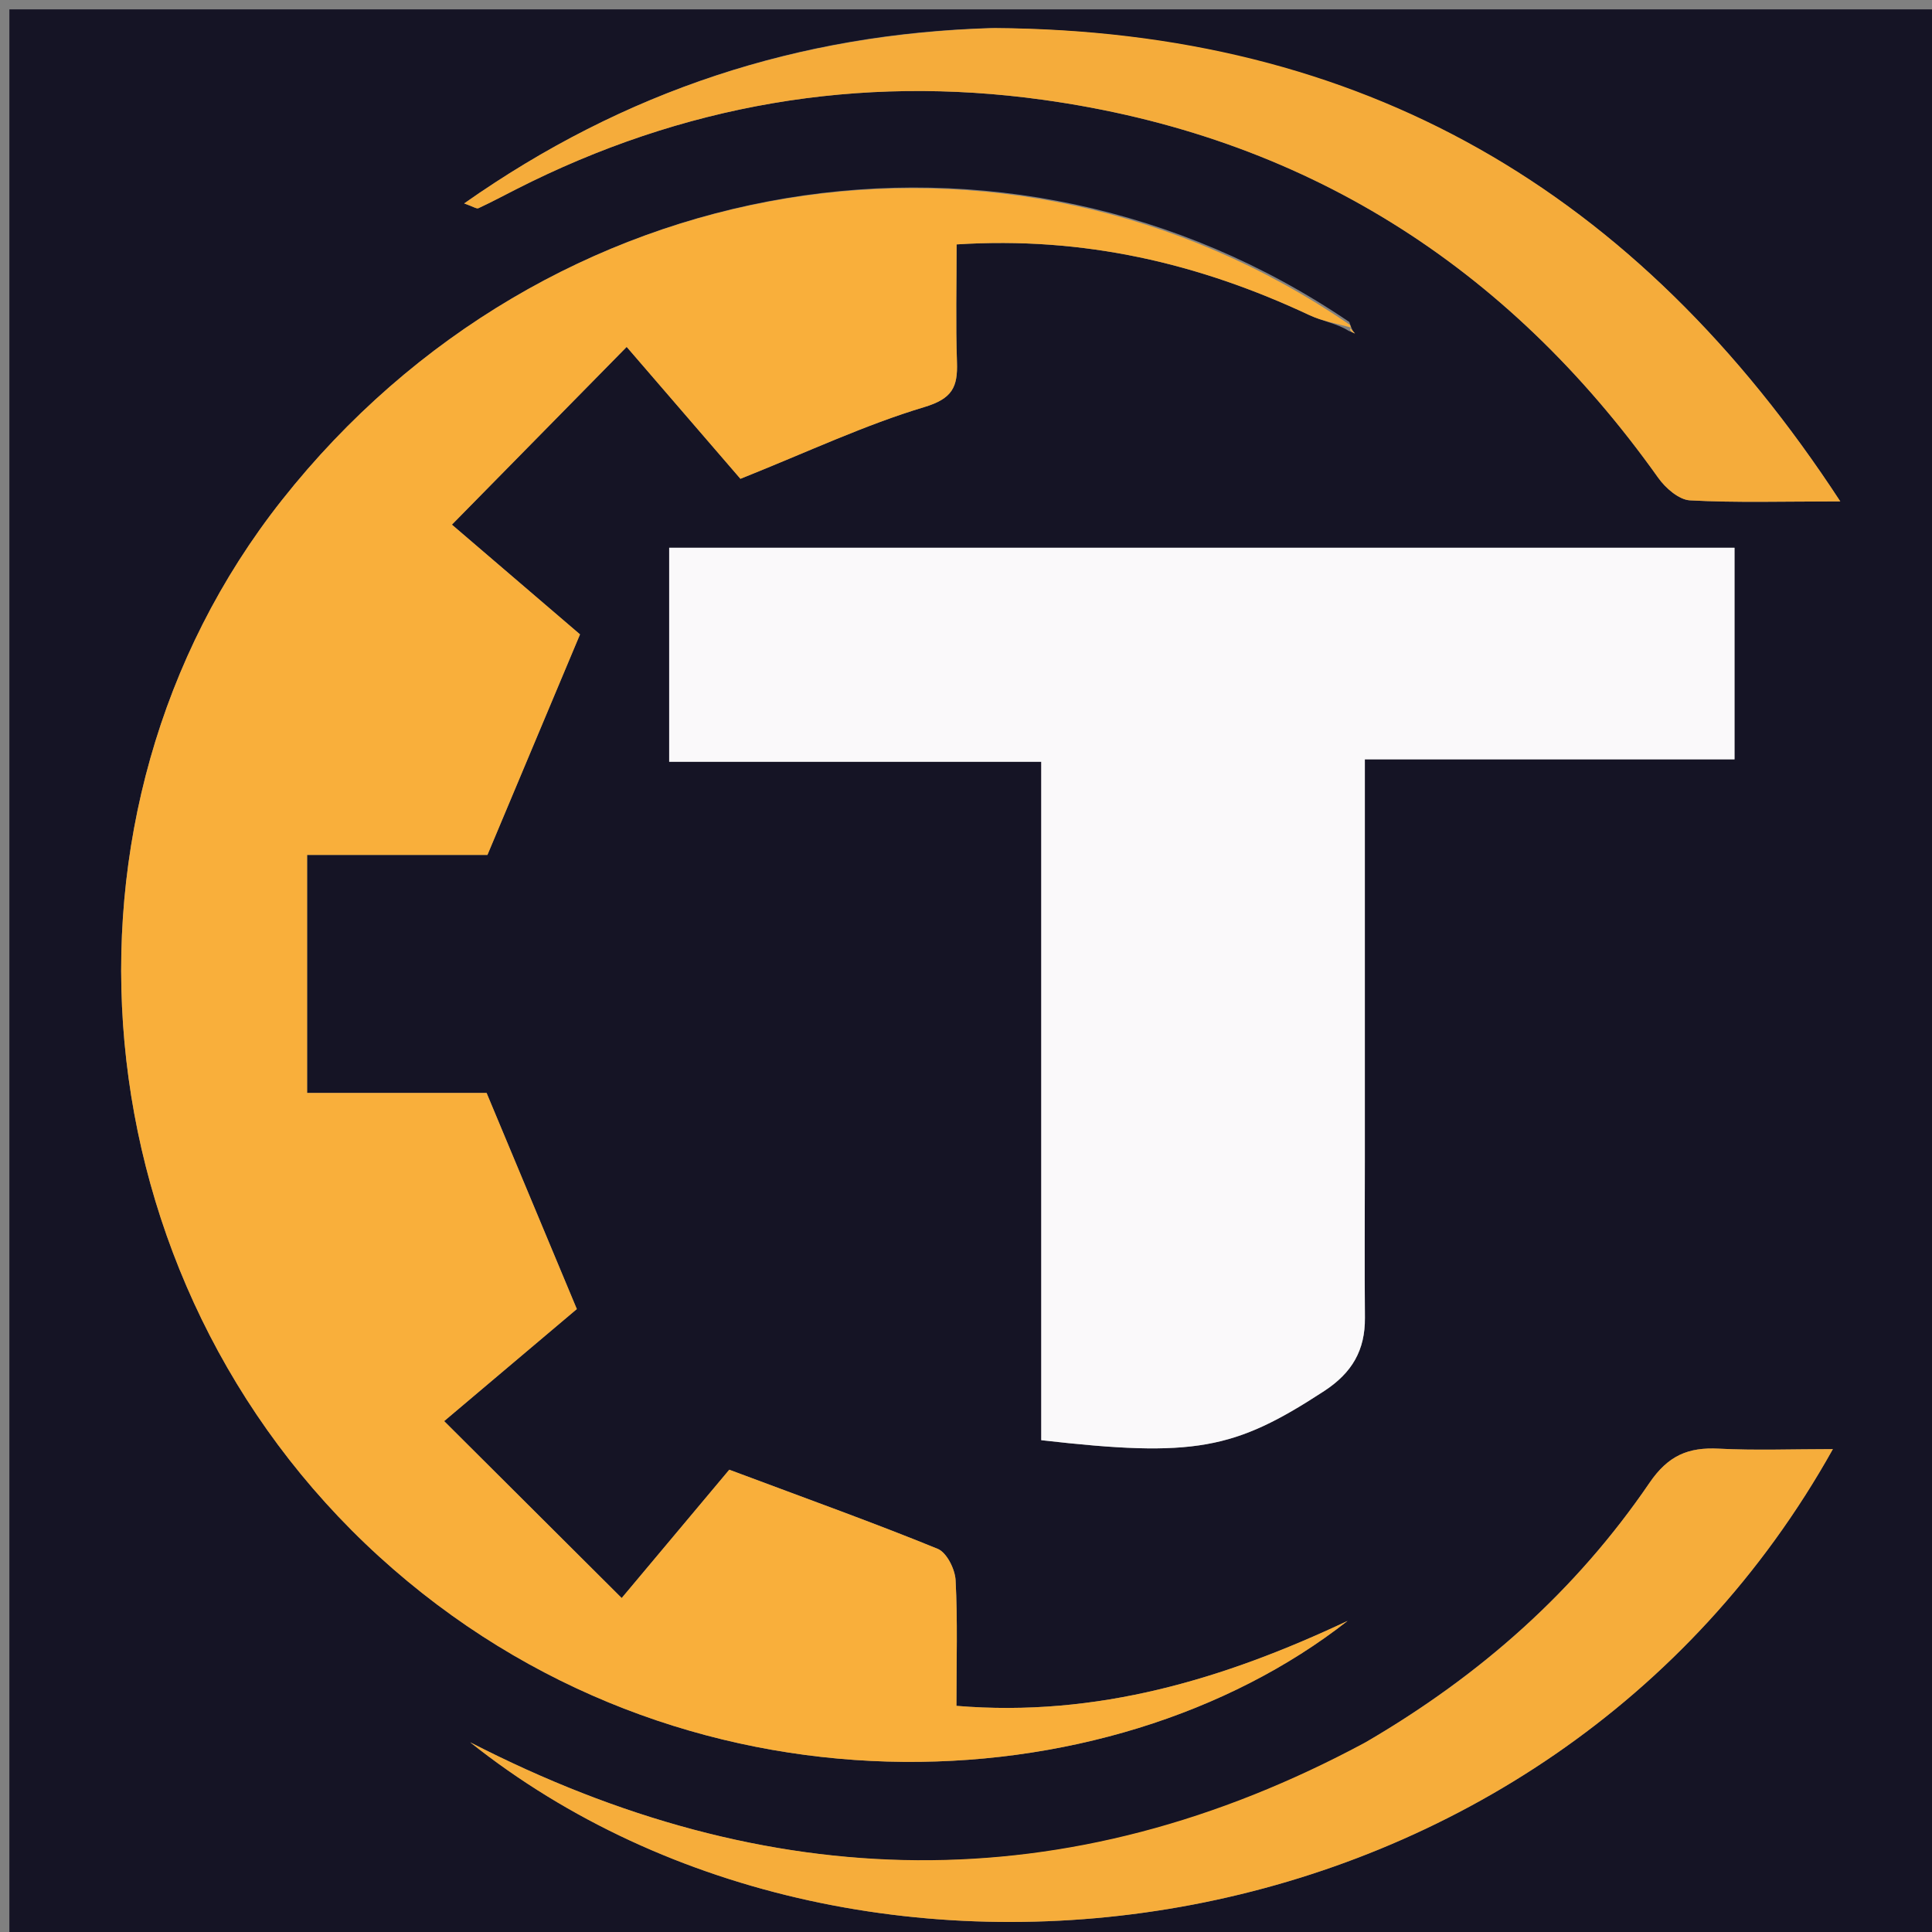 <svg version="1.1" id="Layer_1" xmlns="http://www.w3.org/2000/svg" xmlns:xlink="http://www.w3.org/1999/xlink" x="0px" y="0px"
	 width="100%" viewBox="0 0 206 206" enable-background="new 0 0 206 206" xml:space="preserve">
<rect x="0" y="0" width="206" height="206" fill="#808080" stroke="none"/>
<path fill="#151425" opacity="1" stroke="none" 
	d="
M207,74 
	C207,118.667 207,162.833 207,207 
	C138.333,207 69.667,207 1,207 
	C1,138.333 1,69.667 1,1 
	C69.667,1 138.333,1 207,1 
	C207,25.167 207,49.333 207,74 
M143.787,35.27 
	C144.017,35.367 144.248,35.465 144.478,35.563 
	C144.31,35.381 144.143,35.2 143.869,34.331 
	C107.263,9.473 58.242,17.655 30.055,53.327 
	C3.693,86.688 8.211,136.618 40.421,165.966 
	C72.569,195.258 118.36,192.687 143.687,172.828 
	C130.541,179.021 116.983,183.132 101.98,181.888 
	C101.98,177.101 102.117,172.783 101.89,168.485 
	C101.828,167.306 100.94,165.535 99.979,165.143 
	C93.264,162.403 86.432,159.954 77.759,156.709 
	C74.352,160.773 70.119,165.821 66.288,170.391 
	C59.873,163.998 54.131,158.276 47.358,151.527 
	C52.126,147.501 57.171,143.239 61.505,139.579 
	C58.021,131.235 55.043,124.104 51.882,116.533 
	C45.679,116.533 39.249,116.533 32.745,116.533 
	C32.745,107.897 32.745,99.698 32.745,91.156 
	C39.657,91.156 46.12,91.156 51.973,91.156 
	C55.186,83.502 58.18,76.37 61.844,67.641 
	C57.536,63.951 52.525,59.659 48.185,55.941 
	C54.467,49.552 60.152,43.77 66.82,36.99 
	C70.928,41.753 75.247,46.76 78.949,51.053 
	C86.219,48.146 92.235,45.303 98.536,43.411 
	C101.551,42.506 102.128,41.271 102.036,38.611 
	C101.894,34.501 101.999,30.381 101.999,26.06 
	C115.581,25.193 127.846,28.079 139.61,33.598 
	C141.008,34.253 142.594,34.505 143.787,35.27 
M145.527,123.5 
	C145.527,109.533 145.527,95.567 145.527,80.968 
	C158.973,80.968 172.014,80.968 184.944,80.968 
	C184.944,73.041 184.944,65.751 184.944,58.403 
	C146.918,58.403 109.074,58.403 71.352,58.403 
	C71.352,66.089 71.352,73.369 71.352,81.225 
	C84.62,81.225 97.666,81.225 111.023,81.225 
	C111.023,105.738 111.023,129.669 111.023,153.56 
	C127.356,155.434 131.624,154.57 141.19,148.32 
	C144.173,146.371 145.565,143.959 145.535,140.496 
	C145.488,135.164 145.525,129.831 145.527,123.5 
M105.563,2.993 
	C85.156,3.603 66.608,9.656 49.493,21.691 
	C50.458,22.028 50.818,22.291 51.013,22.2 
	C52.368,21.571 53.688,20.867 55.02,20.189 
	C72.75,11.166 91.549,7.915 111.189,10.638 
	C138.865,14.475 160.64,28.208 176.814,50.954 
	C177.586,52.04 179.011,53.285 180.192,53.35 
	C185.11,53.618 190.051,53.463 196.222,53.463 
	C174.511,20.223 145.245,3.233 105.563,2.993 
M145.348,185.938 
	C113.641,202.982 81.9,202.102 50.13,185.771 
	C92.157,219.205 165.029,208.941 195.43,154.513 
	C191.108,154.513 187.18,154.667 183.271,154.465 
	C180.01,154.297 177.873,155.186 175.875,158.115 
	C168.074,169.549 157.949,178.591 145.348,185.938 
z"/>
<path fill="#F9AF3B" opacity="1" stroke="none" 
	d="
M144.093,34.944 
	C142.594,34.505 141.008,34.253 139.61,33.598 
	C127.846,28.079 115.581,25.193 101.999,26.06 
	C101.999,30.381 101.894,34.501 102.036,38.611 
	C102.128,41.271 101.551,42.506 98.536,43.411 
	C92.235,45.303 86.219,48.146 78.949,51.053 
	C75.247,46.76 70.928,41.753 66.82,36.99 
	C60.152,43.77 54.467,49.552 48.185,55.941 
	C52.525,59.659 57.536,63.951 61.844,67.641 
	C58.18,76.37 55.186,83.502 51.973,91.156 
	C46.12,91.156 39.657,91.156 32.745,91.156 
	C32.745,99.698 32.745,107.897 32.745,116.533 
	C39.249,116.533 45.679,116.533 51.882,116.533 
	C55.043,124.104 58.021,131.235 61.505,139.579 
	C57.171,143.239 52.126,147.501 47.358,151.527 
	C54.131,158.276 59.873,163.998 66.288,170.391 
	C70.119,165.821 74.352,160.773 77.759,156.709 
	C86.432,159.954 93.264,162.403 99.979,165.143 
	C100.94,165.535 101.828,167.306 101.89,168.485 
	C102.117,172.783 101.98,177.101 101.98,181.888 
	C116.983,183.132 130.541,179.021 143.687,172.828 
	C118.36,192.687 72.569,195.258 40.421,165.966 
	C8.211,136.618 3.693,86.688 30.055,53.327 
	C58.242,17.655 107.263,9.473 143.951,34.655 
	C144.032,34.978 144.093,34.944 144.093,34.944 
z"/>
<path fill="#FAF9FA" opacity="1" stroke="none" 
	d="
M145.527,123.999 
	C145.525,129.831 145.488,135.164 145.535,140.496 
	C145.565,143.959 144.173,146.371 141.19,148.32 
	C131.624,154.57 127.356,155.434 111.023,153.56 
	C111.023,129.669 111.023,105.738 111.023,81.225 
	C97.666,81.225 84.62,81.225 71.352,81.225 
	C71.352,73.369 71.352,66.089 71.352,58.403 
	C109.074,58.403 146.918,58.403 184.944,58.403 
	C184.944,65.751 184.944,73.041 184.944,80.968 
	C172.014,80.968 158.973,80.968 145.527,80.968 
	C145.527,95.567 145.527,109.533 145.527,123.999 
z"/>
<path fill="#F5AC3B" opacity="1" stroke="none" 
	d="
M106.051,2.993 
	C145.245,3.233 174.511,20.223 196.222,53.463 
	C190.051,53.463 185.11,53.618 180.192,53.35 
	C179.011,53.285 177.586,52.04 176.814,50.954 
	C160.64,28.208 138.865,14.475 111.189,10.638 
	C91.549,7.915 72.75,11.166 55.02,20.189 
	C53.688,20.867 52.368,21.571 51.013,22.2 
	C50.818,22.291 50.458,22.028 49.493,21.691 
	C66.608,9.656 85.156,3.603 106.051,2.993 
z"/>
<path fill="#F6AD3B" opacity="1" stroke="none" 
	d="
M145.66,185.741 
	C157.949,178.591 168.074,169.549 175.875,158.115 
	C177.873,155.186 180.01,154.297 183.271,154.465 
	C187.18,154.667 191.108,154.513 195.43,154.513 
	C165.029,208.941 92.157,219.205 50.13,185.771 
	C81.9,202.102 113.641,202.982 145.66,185.741 
z"/>
<path fill="#F9AF3B" opacity="1" stroke="none" 
	d="
M144.003,34.998 
	C144.143,35.2 144.31,35.381 144.478,35.562 
	C144.248,35.465 144.017,35.367 143.94,35.107 
	C144.093,34.944 144.032,34.978 144.003,34.998 
z"/>
</svg>